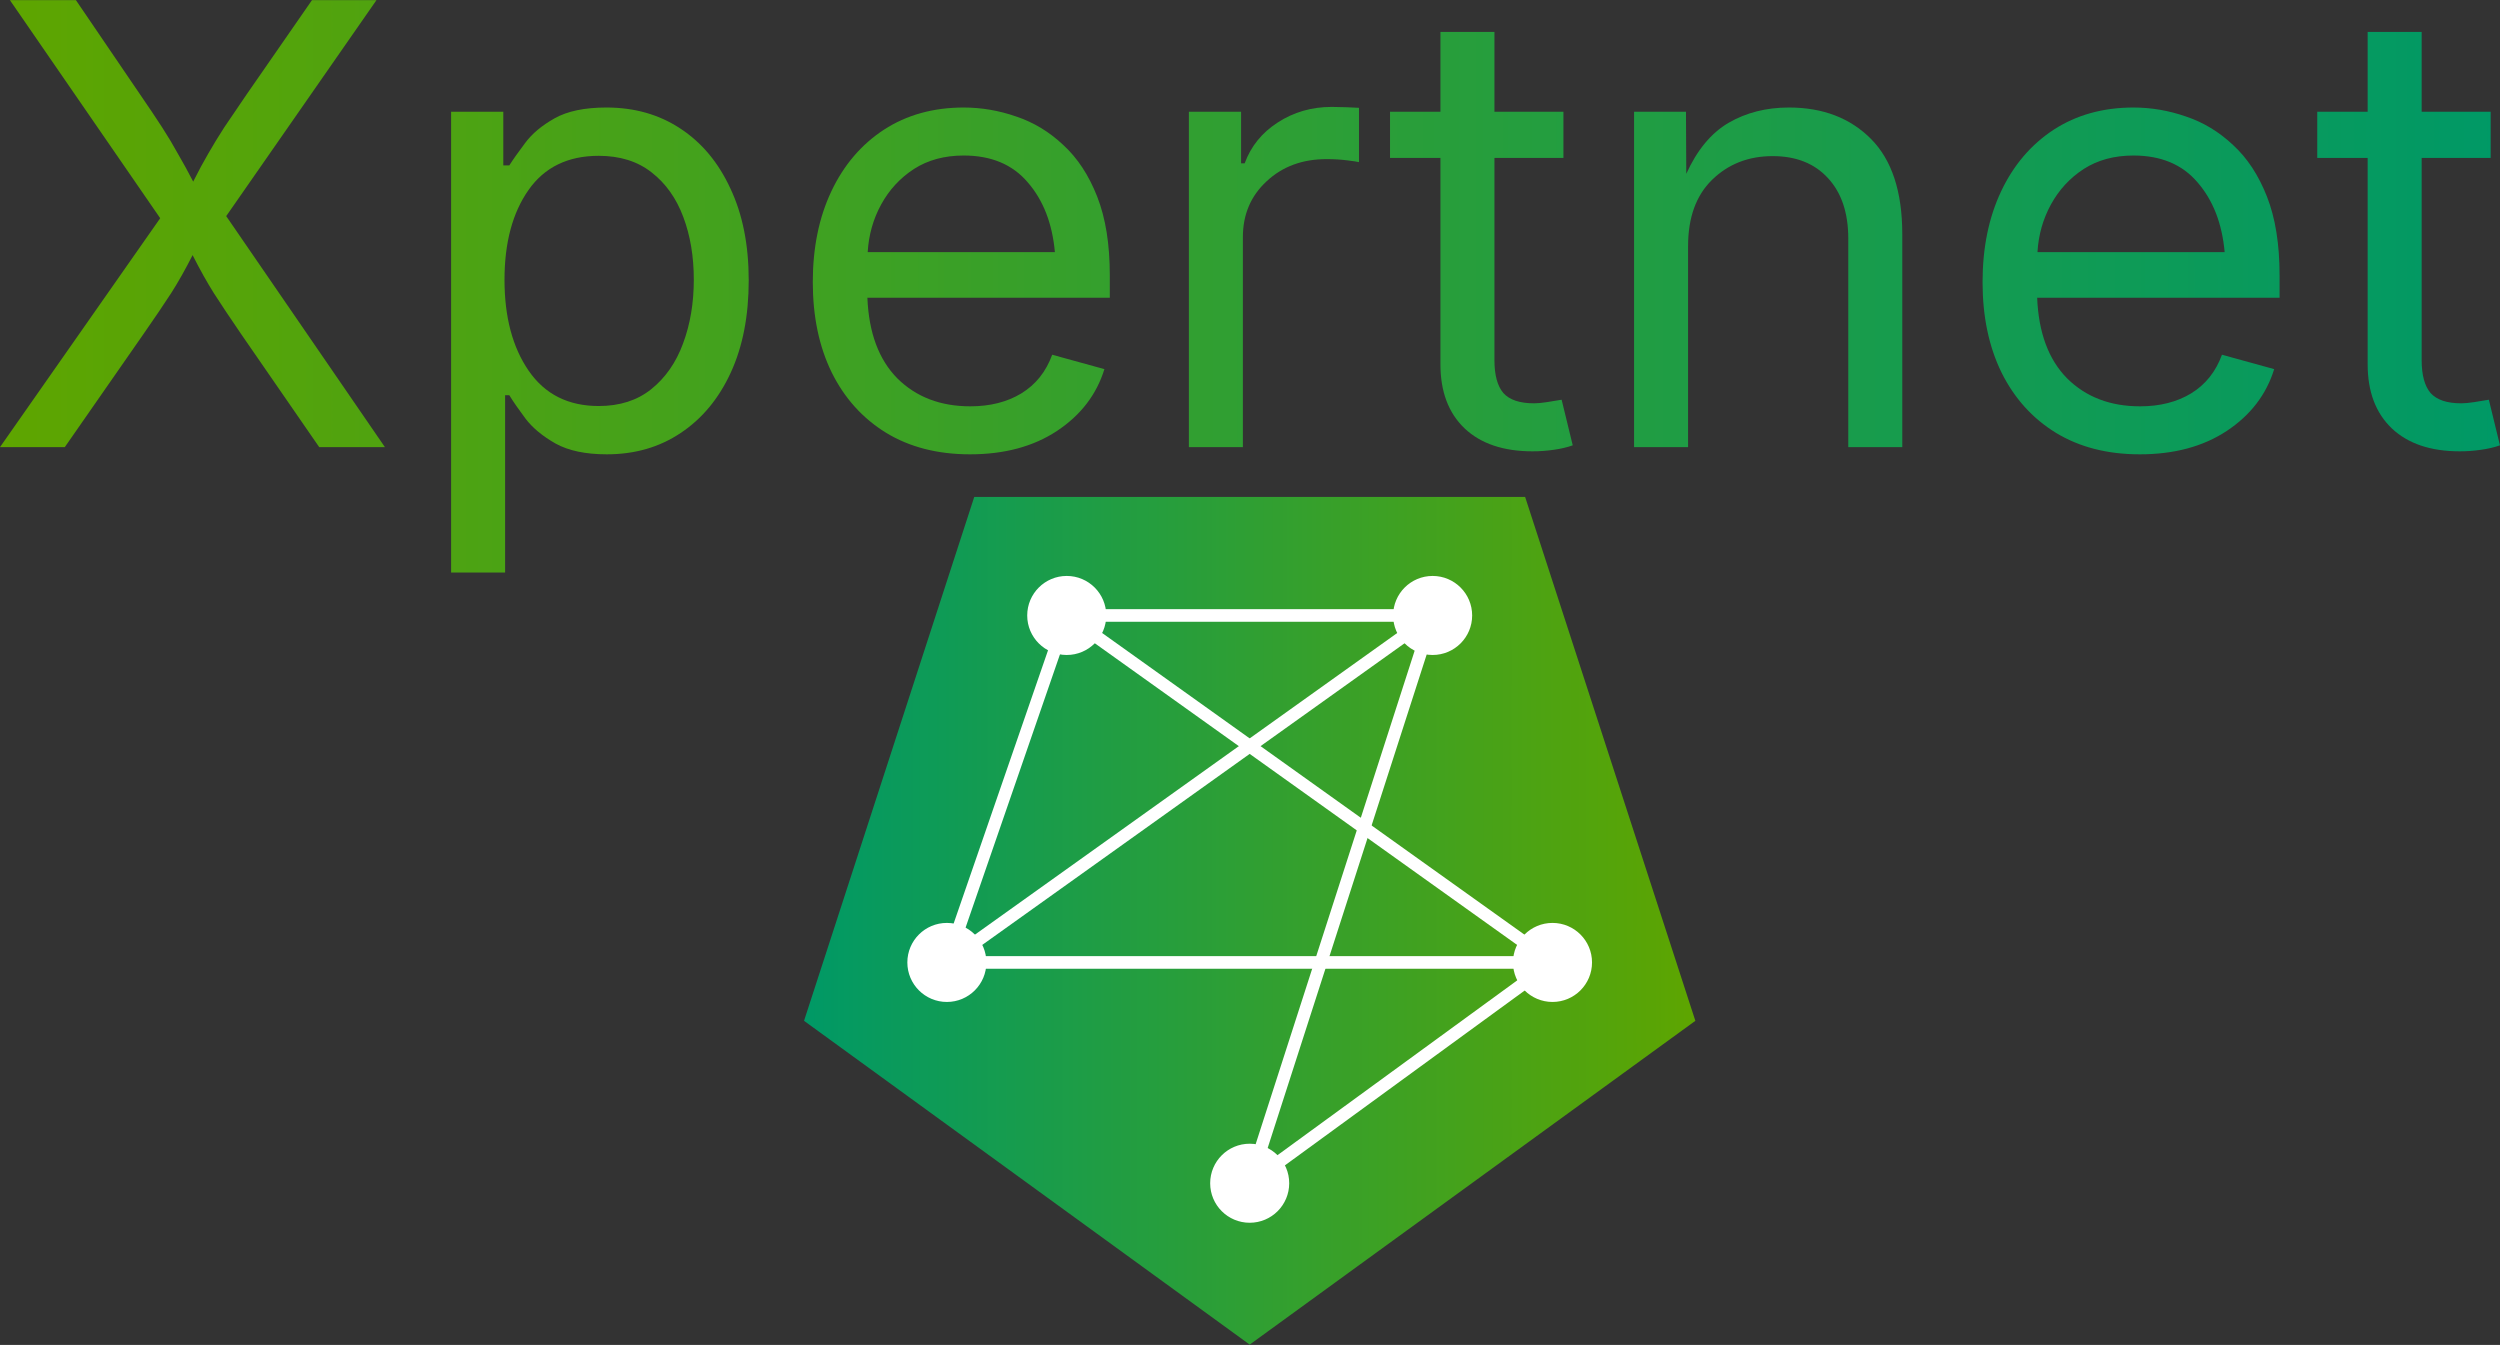 <?xml version="1.0" encoding="UTF-8" standalone="no"?>
<!-- Created with Inkscape (http://www.inkscape.org/) -->

<svg
   version="1.1"
   id="svg1"
   width="1497.381"
   height="805.56"
   viewBox="0 0 1497.381 805.56"
   sodipodi:docname="logo-v2-pathexported.svg"
   inkscape:version="1.4 (e7c3feb100, 2024-10-09)"
   xmlns:inkscape="http://www.inkscape.org/namespaces/inkscape"
   xmlns:sodipodi="http://sodipodi.sourceforge.net/DTD/sodipodi-0.dtd"
   xmlns="http://www.w3.org/2000/svg"
   xmlns:svg="http://www.w3.org/2000/svg">
  <rect x="0" y="0" width="1497.381" height="805.56" fill="#333333" stroke="none"/>
  <defs
     id="defs1">
    <linearGradient
       x1="-323.67"
       y1="-58.843"
       x2="-165.176"
       y2="-58.843"
       gradientUnits="userSpaceOnUse"
       gradientTransform="matrix(2.546,0,0,2.546,1183.757,563.673)"
       spreadMethod="pad"
       id="linearGradient2">
      <stop
         style="stop-opacity:1;stop-color:#009966"
         offset="0"
         id="stop1" />
      <stop
         style="stop-opacity:1;stop-color:#5ea500"
         offset="1"
         id="stop2" />
    </linearGradient>
    <linearGradient
       x1="102.418"
       y1="3.694"
       x2="498.6"
       y2="3.694"
       gradientUnits="userSpaceOnUse"
       gradientTransform="matrix(2.835,0,0,2.835,-282.635,-82.726)"
       spreadMethod="pad"
       id="linearGradient25">
      <stop
         style="stop-opacity:1;stop-color:#5ea500"
         offset="0"
         id="stop24" />
      <stop
         style="stop-opacity:1;stop-color:#009966"
         offset="1"
         id="stop25" />
    </linearGradient>
    <linearGradient
       x1="102.418"
       y1="3.694"
       x2="498.6"
       y2="3.694"
       gradientUnits="userSpaceOnUse"
       gradientTransform="matrix(2.835,0,0,2.835,-471.666,-82.726)"
       spreadMethod="pad"
       id="linearGradient27">
      <stop
         style="stop-opacity:1;stop-color:#5ea500"
         offset="0"
         id="stop26" />
      <stop
         style="stop-opacity:1;stop-color:#009966"
         offset="1"
         id="stop27" />
    </linearGradient>
    <linearGradient
       x1="102.418"
       y1="3.694"
       x2="498.6"
       y2="3.694"
       gradientUnits="userSpaceOnUse"
       gradientTransform="matrix(2.835,0,0,2.835,-641.42,-82.726)"
       spreadMethod="pad"
       id="linearGradient29">
      <stop
         style="stop-opacity:1;stop-color:#5ea500"
         offset="0"
         id="stop28" />
      <stop
         style="stop-opacity:1;stop-color:#009966"
         offset="1"
         id="stop29" />
    </linearGradient>
    <linearGradient
       x1="102.418"
       y1="3.694"
       x2="498.6"
       y2="3.694"
       gradientUnits="userSpaceOnUse"
       gradientTransform="matrix(2.835,0,0,2.835,-803.086,-82.726)"
       spreadMethod="pad"
       id="linearGradient31">
      <stop
         style="stop-opacity:1;stop-color:#5ea500"
         offset="0"
         id="stop30" />
      <stop
         style="stop-opacity:1;stop-color:#009966"
         offset="1"
         id="stop31" />
    </linearGradient>
    <linearGradient
       x1="102.418"
       y1="3.694"
       x2="498.6"
       y2="3.694"
       gradientUnits="userSpaceOnUse"
       gradientTransform="matrix(2.835,0,0,2.835,-912.045,-82.726)"
       spreadMethod="pad"
       id="linearGradient33">
      <stop
         style="stop-opacity:1;stop-color:#5ea500"
         offset="0"
         id="stop32" />
      <stop
         style="stop-opacity:1;stop-color:#009966"
         offset="1"
         id="stop33" />
    </linearGradient>
    <linearGradient
       x1="102.418"
       y1="3.694"
       x2="498.6"
       y2="3.694"
       gradientUnits="userSpaceOnUse"
       gradientTransform="matrix(2.835,0,0,2.835,-1003.075,-82.726)"
       spreadMethod="pad"
       id="linearGradient35">
      <stop
         style="stop-opacity:1;stop-color:#5ea500"
         offset="0"
         id="stop34" />
      <stop
         style="stop-opacity:1;stop-color:#009966"
         offset="1"
         id="stop35" />
    </linearGradient>
    <linearGradient
       x1="102.418"
       y1="3.694"
       x2="498.6"
       y2="3.694"
       gradientUnits="userSpaceOnUse"
       gradientTransform="matrix(2.835,0,0,2.835,-1166.898,-82.726)"
       spreadMethod="pad"
       id="linearGradient37">
      <stop
         style="stop-opacity:1;stop-color:#5ea500"
         offset="0"
         id="stop36" />
      <stop
         style="stop-opacity:1;stop-color:#009966"
         offset="1"
         id="stop37" />
    </linearGradient>
    <linearGradient
       x1="102.418"
       y1="3.694"
       x2="498.6"
       y2="3.694"
       gradientUnits="userSpaceOnUse"
       gradientTransform="matrix(2.835,0,0,2.835,-1328.564,-82.726)"
       spreadMethod="pad"
       id="linearGradient39">
      <stop
         style="stop-opacity:1;stop-color:#5ea500"
         offset="0"
         id="stop38" />
      <stop
         style="stop-opacity:1;stop-color:#009966"
         offset="1"
         id="stop39" />
    </linearGradient>
  </defs>
  <sodipodi:namedview
     id="namedview1"
     pagecolor="#ffffff"
     bordercolor="#000000"
     borderopacity="0.25"
     inkscape:showpageshadow="2"
     inkscape:pageopacity="0.0"
     inkscape:pagecheckerboard="0"
     inkscape:deskcolor="#d1d1d1"
     inkscape:zoom="0.35379121"
     inkscape:cx="387.23404"
     inkscape:cy="282.65259"
     inkscape:window-width="2560"
     inkscape:window-height="1371"
     inkscape:window-x="0"
     inkscape:window-y="0"
     inkscape:window-maximized="1"
     inkscape:current-layer="g1">
    <inkscape:page
       x="0"
       y="0"
       inkscape:label="1"
       id="page1"
       width="1497.381"
       height="805.56"
       margin="0"
       bleed="0" />
  </sodipodi:namedview>
  <g
     id="g1"
     inkscape:groupmode="layer"
     inkscape:label="1">
    <path
       id="path2"
       d="M 561.52,604.168 361.273,458.684 437.758,223.281 h 247.519 l 76.489,235.403 z"
       transform="scale(1.333)"
       style="fill:url(#linearGradient2);stroke:none" />
    <path
       id="path3"
       d="m 561.52,-531.66 136.062,99.211"
       style="fill:none;stroke:#ffffff;stroke-width:5.669;stroke-linecap:butt;stroke-linejoin:miter;stroke-miterlimit:4;stroke-dasharray:none;stroke-opacity:1"
       transform="scale(1.333,-1.333)" />
    <path
       id="path4"
       d="M 561.52,531.66 697.582,432.449"
       style="fill:#ffffff;fill-opacity:1;fill-rule:nonzero;stroke:none"
       transform="scale(1.333)" />
    <path
       id="path5"
       d="m 561.52,-531.66 82.203,255.117"
       style="fill:none;stroke:#ffffff;stroke-width:5.669;stroke-linecap:butt;stroke-linejoin:miter;stroke-miterlimit:4;stroke-dasharray:none;stroke-opacity:1"
       transform="scale(1.333,-1.333)" />
    <path
       id="path6"
       d="M 561.52,531.66 643.723,276.543"
       style="fill:#ffffff;fill-opacity:1;fill-rule:nonzero;stroke:none"
       transform="scale(1.333)" />
    <path
       id="path7"
       d="m 425.453,-432.449 218.27,155.906"
       style="fill:none;stroke:#ffffff;stroke-width:5.669;stroke-linecap:butt;stroke-linejoin:miter;stroke-miterlimit:4;stroke-dasharray:none;stroke-opacity:1"
       transform="scale(1.333,-1.333)" />
    <path
       id="path8"
       d="M 425.453,432.449 643.723,276.543"
       style="fill:#ffffff;fill-opacity:1;fill-rule:nonzero;stroke:none"
       transform="scale(1.333)" />
    <path
       style="fill:#ffffff"
       d="m 479.312,-279.377 v 5.668 h 164.41 v -5.668 z"
       id="path9"
       transform="scale(1.333,-1.333)" />
    <path
       id="path10"
       d="M 479.312,-276.543 425.453,-432.449"
       style="fill:none;stroke:#ffffff;stroke-width:5.669;stroke-linecap:butt;stroke-linejoin:miter;stroke-miterlimit:4;stroke-dasharray:none;stroke-opacity:1"
       transform="scale(1.333,-1.333)" />
    <path
       id="path11"
       d="M 479.312,276.543 425.453,432.449"
       style="fill:#ffffff;fill-opacity:1;fill-rule:nonzero;stroke:none"
       transform="scale(1.333)" />
    <path
       id="path12"
       d="m 479.312,-276.543 218.27,-155.906"
       style="fill:none;stroke:#ffffff;stroke-width:5.669;stroke-linecap:butt;stroke-linejoin:miter;stroke-miterlimit:4;stroke-dasharray:none;stroke-opacity:1"
       transform="scale(1.333,-1.333)" />
    <path
       id="path13"
       d="m 479.312,276.543 218.27,155.906"
       style="fill:#ffffff;fill-opacity:1;fill-rule:nonzero;stroke:none"
       transform="scale(1.333)" />
    <path
       id="path14"
       d="M 425.453,-432.449 H 697.582"
       style="fill:none;stroke:#ffffff;stroke-width:5.669;stroke-linecap:butt;stroke-linejoin:miter;stroke-miterlimit:4;stroke-dasharray:none;stroke-opacity:1"
       transform="scale(1.333,-1.333)" />
    <path
       id="path15"
       d="m 578.527,-531.66 c 0,9.39 -7.617,17.008 -17.007,17.008 -9.395,0 -17.008,-7.618 -17.008,-17.008 0,-9.395 7.613,-17.008 17.008,-17.008 9.39,0 17.007,7.613 17.007,17.008 z"
       style="fill:none;stroke:#ffffff;stroke-width:1.5;stroke-linecap:butt;stroke-linejoin:miter;stroke-miterlimit:4;stroke-dasharray:none;stroke-opacity:1"
       transform="scale(1.333,-1.333)" />
    <path
       id="path16"
       d="m 578.527,531.66 c 0,-9.39 -7.617,-17.008 -17.007,-17.008 -9.395,0 -17.008,7.618 -17.008,17.008 0,9.395 7.613,17.008 17.008,17.008 9.39,0 17.007,-7.613 17.007,-17.008 z"
       style="fill:#ffffff;fill-opacity:1;fill-rule:nonzero;stroke:none"
       transform="scale(1.333)" />
    <path
       id="path17"
       d="m 442.461,-432.449 c 0,9.394 -7.613,17.008 -17.008,17.008 -9.391,0 -17.008,-7.614 -17.008,-17.008 0,-9.395 7.617,-17.008 17.008,-17.008 9.395,0 17.008,7.613 17.008,17.008 z"
       style="fill:none;stroke:#ffffff;stroke-width:1.5;stroke-linecap:butt;stroke-linejoin:miter;stroke-miterlimit:4;stroke-dasharray:none;stroke-opacity:1"
       transform="scale(1.333,-1.333)" />
    <path
       id="path18"
       d="m 442.461,432.449 c 0,-9.394 -7.613,-17.008 -17.008,-17.008 -9.391,0 -17.008,7.614 -17.008,17.008 0,9.395 7.617,17.008 17.008,17.008 9.395,0 17.008,-7.613 17.008,-17.008 z"
       style="fill:#ffffff;fill-opacity:1;fill-rule:nonzero;stroke:none"
       transform="scale(1.333)" />
    <path
       id="path19"
       d="m 714.59,-432.449 c 0,9.394 -7.617,17.008 -17.008,17.008 -9.394,0 -17.008,-7.614 -17.008,-17.008 0,-9.395 7.614,-17.008 17.008,-17.008 9.391,0 17.008,7.613 17.008,17.008 z"
       style="fill:none;stroke:#ffffff;stroke-width:1.5;stroke-linecap:butt;stroke-linejoin:miter;stroke-miterlimit:4;stroke-dasharray:none;stroke-opacity:1"
       transform="scale(1.333,-1.333)" />
    <path
       id="path20"
       d="m 714.59,432.449 c 0,-9.394 -7.617,-17.008 -17.008,-17.008 -9.394,0 -17.008,7.614 -17.008,17.008 0,9.395 7.614,17.008 17.008,17.008 9.391,0 17.008,-7.613 17.008,-17.008 z"
       style="fill:#ffffff;fill-opacity:1;fill-rule:nonzero;stroke:none"
       transform="scale(1.333)" />
    <path
       id="path21"
       d="m 496.32,-276.543 c 0,9.391 -7.613,17.008 -17.008,17.008 -9.39,0 -17.007,-7.617 -17.007,-17.008 0,-9.395 7.617,-17.008 17.007,-17.008 9.395,0 17.008,7.613 17.008,17.008 z"
       style="fill:none;stroke:#ffffff;stroke-width:1.5;stroke-linecap:butt;stroke-linejoin:miter;stroke-miterlimit:4;stroke-dasharray:none;stroke-opacity:1"
       transform="scale(1.333,-1.333)" />
    <path
       id="path22"
       d="m 496.32,276.543 c 0,-9.391 -7.613,-17.008 -17.008,-17.008 -9.39,0 -17.007,7.617 -17.007,17.008 0,9.395 7.617,17.008 17.007,17.008 9.395,0 17.008,-7.613 17.008,-17.008 z"
       style="fill:#ffffff;fill-opacity:1;fill-rule:nonzero;stroke:none"
       transform="scale(1.333)" />
    <path
       id="path23"
       d="m 660.73,-276.543 c 0,9.391 -7.613,17.008 -17.007,17.008 -9.395,0 -17.008,-7.617 -17.008,-17.008 0,-9.395 7.613,-17.008 17.008,-17.008 9.394,0 17.007,7.613 17.007,17.008 z"
       style="fill:none;stroke:#ffffff;stroke-width:1.5;stroke-linecap:butt;stroke-linejoin:miter;stroke-miterlimit:4;stroke-dasharray:none;stroke-opacity:1"
       transform="scale(1.333,-1.333)" />
    <path
       id="path24"
       d="m 660.73,276.543 c 0,-9.391 -7.613,-17.008 -17.007,-17.008 -9.395,0 -17.008,7.617 -17.008,17.008 0,9.395 7.613,17.008 17.008,17.008 9.394,0 17.007,-7.613 17.007,-17.008 z"
       style="fill:#ffffff;fill-opacity:1;fill-rule:nonzero;stroke:none"
       transform="scale(1.333)" />
    <path
       style="fill:url(#linearGradient25)"
       d="M 7.684,0 79.668,-102.854 12.132,-200.855 h 29.656 l 28.982,42.597 q 5.931,8.627 9.841,14.693 3.909,6.066 7.01,11.728 3.235,5.527 6.875,12.537 3.505,-7.01 6.74,-12.537 3.235,-5.662 7.144,-11.728 4.044,-6.066 9.975,-14.693 l 29.522,-42.597 h 28.982 L 109.324,-103.797 180.634,0 h -29.522 l -35.183,-50.955 q -7.549,-11.054 -12.132,-18.198 -4.583,-7.279 -9.571,-17.12 -4.853,9.571 -9.571,16.985 -4.718,7.279 -12.402,18.333 L 36.801,0 Z"
       id="text24"
       transform="matrix(1.333,0,0,1.333,-10.245,267.806)"
       aria-label="X" />
    <path
       style="fill:url(#linearGradient27)"
       d="M 21.299,56.347 V -150.708 h 23.456 v 24.13 h 2.696 q 2.561,-4.044 7.144,-10.11 4.583,-6.201 13.211,-11.054 8.627,-4.853 23.321,-4.853 18.872,0 33.161,9.436 14.424,9.436 22.512,26.96 8.223,17.389 8.223,41.249 0,23.995 -8.088,41.519 -8.088,17.524 -22.512,27.095 -14.289,9.571 -33.161,9.571 -14.289,0 -23.051,-4.853 Q 59.448,-6.605 54.73,-12.806 50.011,-19.142 47.45,-23.321 h -1.887 v 79.668 z m 66.322,-74.815 q 14.154,0 23.59,-7.549 9.571,-7.684 14.289,-20.49 4.853,-12.941 4.853,-28.713 0,-15.637 -4.718,-28.174 -4.718,-12.671 -14.289,-20.085 -9.436,-7.414 -23.725,-7.414 -20.759,0 -31.544,15.367 -10.784,15.367 -10.784,40.306 0,25.208 10.919,40.98 10.919,15.772 31.409,15.772 z"
       id="text25"
       transform="matrix(1.333,0,0,1.333,241.796,267.806)"
       aria-label="p" />
    <path
       style="fill:url(#linearGradient29)"
       d="m 84.656,3.235 q -21.838,0 -37.744,-9.706 -15.772,-9.706 -24.399,-27.095 -8.493,-17.389 -8.493,-40.575 0,-23.186 8.358,-40.845 8.358,-17.659 23.59,-27.634 15.367,-9.975 35.857,-9.975 11.997,0 23.59,4.044 11.728,3.909 21.164,12.806 9.571,8.762 15.233,23.186 5.662,14.424 5.662,35.318 v 10.11 H 38.553 q 0.944,23.59 13.48,36.262 12.671,12.537 32.757,12.537 13.345,0 22.916,-5.796 9.706,-5.931 13.885,-17.389 l 23.456,6.47 Q 139.789,-17.929 123.748,-7.279 107.841,3.235 84.656,3.235 Z M 38.688,-87.621 H 122.804 q -1.752,-19.277 -12.132,-31.274 -10.245,-12.132 -28.848,-12.132 -12.941,0 -22.377,6.066 -9.301,6.066 -14.693,15.907 -5.392,9.841 -6.066,21.433 z"
       id="text27"
       transform="matrix(1.333,0,0,1.333,468.135,267.806)"
       aria-label="e" />
    <path
       style="fill:url(#linearGradient31)"
       d="m 21.299,0 v -150.708 h 23.456 v 23.186 h 1.618 q 4.179,-11.458 14.828,-18.333 10.784,-7.01 24.264,-7.01 2.696,0 6.336,0.135 3.774,0.135 5.931,0.27 v 24.399 q -1.078,-0.27 -5.392,-0.809 -4.314,-0.539 -9.167,-0.539 -16.311,0 -26.96,9.975 -10.649,9.841 -10.649,25.073 V 0 Z"
       id="text29"
       transform="matrix(1.333,0,0,1.333,683.69,267.806)"
       aria-label="r" />
    <path
       style="fill:url(#linearGradient33)"
       d="m 80.611,-150.708 v 20.759 H 49.607 v 90.856 q 0,10.11 4.044,14.828 4.179,4.583 13.75,4.583 2.292,0 5.796,-0.539 3.64,-0.539 6.605,-1.078 l 4.988,20.49 q -3.774,1.348 -8.627,2.022 -4.718,0.674 -9.436,0.674 -19.546,0 -30.465,-10.245 Q 25.343,-18.737 25.343,-37.205 V -129.949 H 2.696 v -20.759 H 25.343 v -35.857 h 24.264 v 35.857 z"
       id="text31"
       transform="matrix(1.333,0,0,1.333,828.969,267.806)"
       aria-label="t" />
    <path
       style="fill:url(#linearGradient35)"
       d="M 45.563,-90.317 V 0 H 21.299 v -150.708 h 23.321 l 0.135,27.904 q 7.279,-16.041 19.007,-22.916 11.863,-6.875 27.095,-6.875 22.916,0 36.936,14.154 14.019,14.154 14.019,42.732 V 0 h -24.264 v -93.687 q 0,-17.389 -9.167,-27.23 -9.032,-9.841 -24.804,-9.841 -16.311,0 -27.23,10.649 -10.784,10.515 -10.784,29.791 z"
       id="text33"
       transform="matrix(1.333,0,0,1.333,950.342,267.806)"
       aria-label="n" />
    <path
       style="fill:url(#linearGradient37)"
       d="m 84.656,3.235 q -21.838,0 -37.744,-9.706 -15.772,-9.706 -24.399,-27.095 -8.493,-17.389 -8.493,-40.575 0,-23.186 8.358,-40.845 8.358,-17.659 23.59,-27.634 15.367,-9.975 35.857,-9.975 11.997,0 23.59,4.044 11.728,3.909 21.164,12.806 9.571,8.762 15.233,23.186 5.662,14.424 5.662,35.318 v 10.11 H 38.553 q 0.944,23.59 13.48,36.262 12.671,12.537 32.757,12.537 13.345,0 22.916,-5.796 9.706,-5.931 13.885,-17.389 l 23.456,6.47 Q 139.789,-17.929 123.748,-7.279 107.841,3.235 84.656,3.235 Z M 38.688,-87.621 H 122.804 q -1.752,-19.277 -12.132,-31.274 -10.245,-12.132 -28.848,-12.132 -12.941,0 -22.377,6.066 -9.301,6.066 -14.693,15.907 -5.392,9.841 -6.066,21.433 z"
       id="text35"
       transform="matrix(1.333,0,0,1.333,1168.773,267.806)"
       aria-label="e" />
    <path
       style="fill:url(#linearGradient39)"
       d="m 80.611,-150.708 v 20.759 H 49.607 v 90.856 q 0,10.11 4.044,14.828 4.179,4.583 13.75,4.583 2.292,0 5.796,-0.539 3.64,-0.539 6.605,-1.078 l 4.988,20.49 q -3.774,1.348 -8.627,2.022 -4.718,0.674 -9.436,0.674 -19.546,0 -30.465,-10.245 Q 25.343,-18.737 25.343,-37.205 V -129.949 H 2.696 v -20.759 H 25.343 v -35.857 h 24.264 v 35.857 z"
       id="text37"
       transform="matrix(1.333,0,0,1.333,1384.328,267.806)"
       aria-label="t" />
  </g>
</svg>
